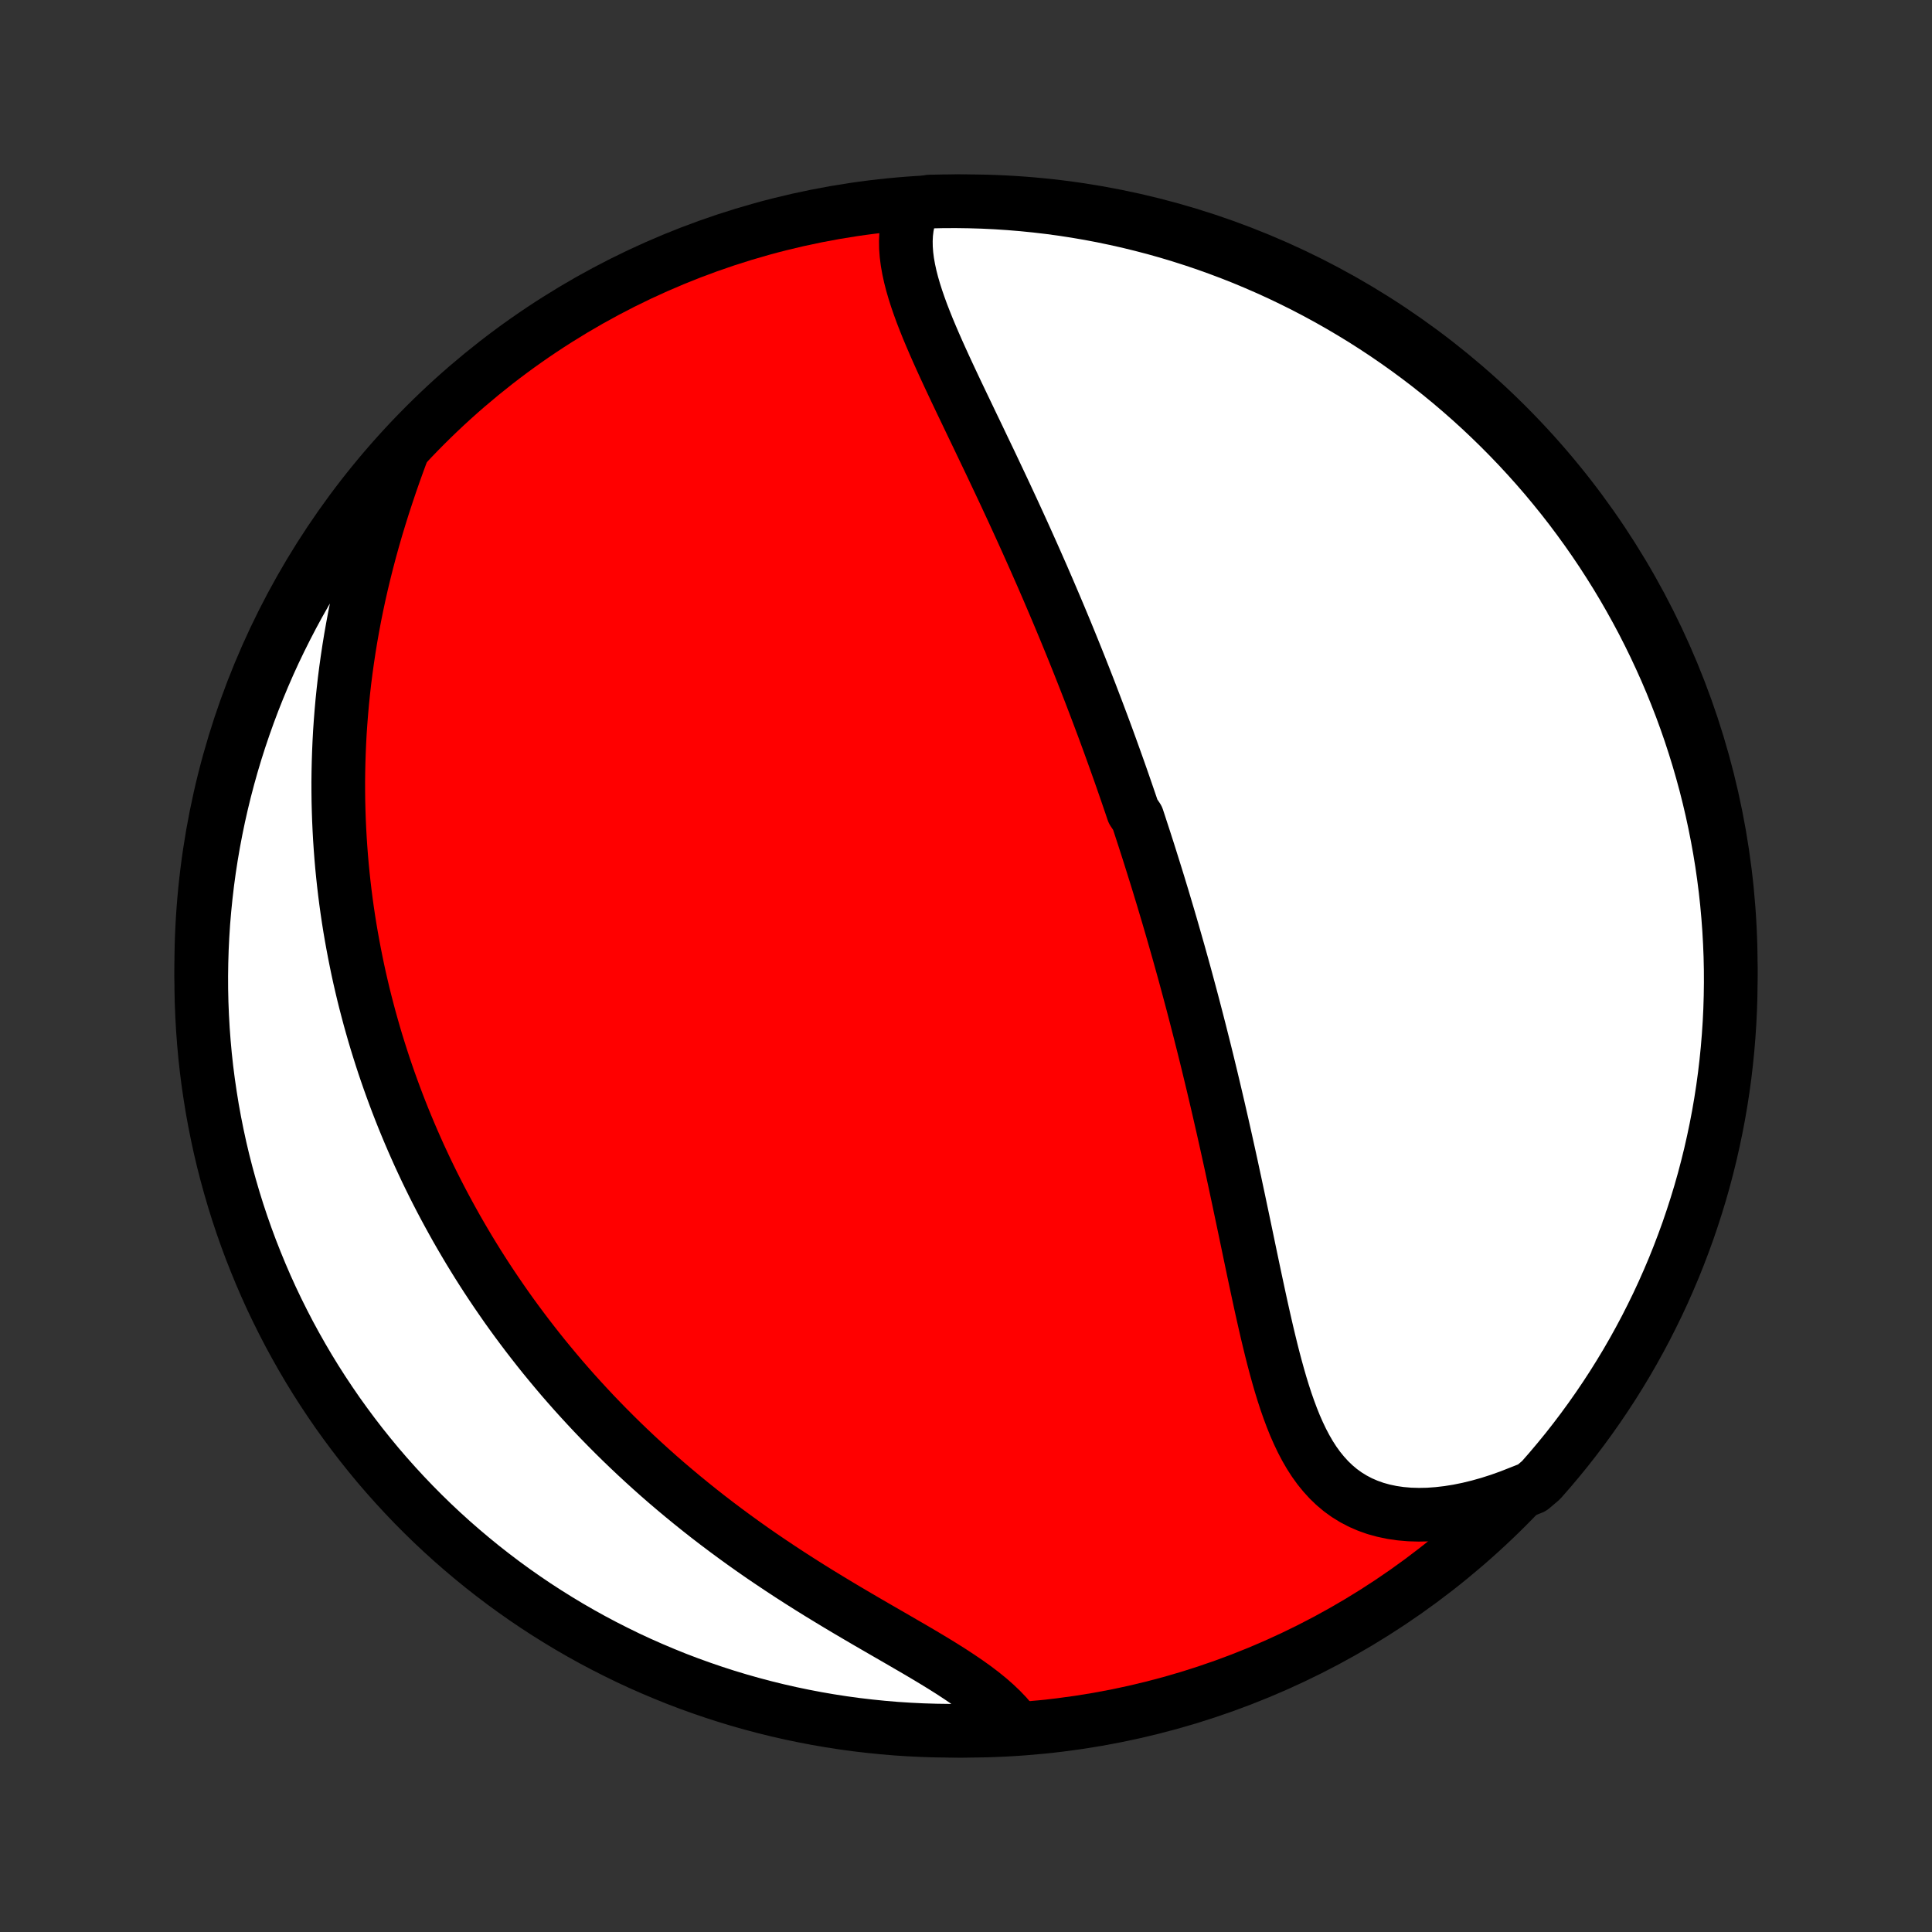 <?xml version="1.0" encoding="utf-8" standalone="no"?>
<!DOCTYPE svg PUBLIC "-//W3C//DTD SVG 1.1//EN"
  "http://www.w3.org/Graphics/SVG/1.1/DTD/svg11.dtd">
<!-- Created with matplotlib (http://matplotlib.org/) -->
<svg height="72pt" version="1.1" viewBox="0 0 72 72" width="72pt" xmlns="http://www.w3.org/2000/svg" xmlns:xlink="http://www.w3.org/1999/xlink">
 <rect x="0" y="0" width="72" height="72" fill="#333333" stroke="none"/>
 <defs>
  <style type="text/css">
*{stroke-linecap:butt;stroke-linejoin:round;}
  </style>
 </defs>
 <g id="figure_1">
  <g id="patch_1">
   <path d="
M0 72
L72 72
L72 0
L0 0
z
" style="fill:none;"/>
  </g>
  <g id="axes_1">
   <g id="PatchCollection_1">
    <defs>
     <path d="
M36 -7.5
C43.558 -7.5 50.808 -10.503 56.153 -15.848
C61.497 -21.192 64.5 -28.442 64.5 -36
C64.5 -43.558 61.497 -50.808 56.153 -56.153
C50.808 -61.497 43.558 -64.5 36 -64.5
C28.442 -64.5 21.192 -61.497 15.848 -56.153
C10.503 -50.808 7.5 -43.558 7.5 -36
C7.5 -28.442 10.503 -21.192 15.848 -15.848
C21.192 -10.503 28.442 -7.5 36 -7.5
z
" id="C0_0_a811fe30f3"/>
     <path d="
M34.016 -64.279
L33.923 -64.037
L33.852 -63.79
L33.801 -63.539
L33.77 -63.285
L33.758 -63.027
L33.762 -62.766
L33.782 -62.502
L33.816 -62.236
L33.864 -61.967
L33.923 -61.696
L33.993 -61.423
L34.073 -61.148
L34.161 -60.872
L34.257 -60.594
L34.359 -60.314
L34.468 -60.034
L34.581 -59.752
L34.7 -59.469
L34.822 -59.185
L34.947 -58.901
L35.075 -58.616
L35.205 -58.331
L35.337 -58.046
L35.471 -57.76
L35.605 -57.475
L35.741 -57.189
L35.877 -56.904
L36.014 -56.619
L36.15 -56.334
L36.286 -56.05
L36.423 -55.766
L36.558 -55.483
L36.693 -55.2
L36.828 -54.919
L36.962 -54.638
L37.094 -54.358
L37.226 -54.079
L37.357 -53.801
L37.487 -53.524
L37.615 -53.248
L37.743 -52.973
L37.869 -52.699
L37.994 -52.426
L38.118 -52.154
L38.24 -51.884
L38.361 -51.614
L38.481 -51.346
L38.6 -51.078
L38.717 -50.812
L38.834 -50.547
L38.948 -50.283
L39.062 -50.02
L39.174 -49.758
L39.285 -49.498
L39.395 -49.238
L39.504 -48.979
L39.611 -48.722
L39.718 -48.465
L39.823 -48.209
L39.927 -47.954
L40.03 -47.7
L40.132 -47.447
L40.233 -47.194
L40.332 -46.943
L40.431 -46.692
L40.529 -46.441
L40.626 -46.192
L40.721 -45.943
L40.816 -45.694
L40.91 -45.447
L41.003 -45.199
L41.096 -44.952
L41.187 -44.706
L41.278 -44.459
L41.367 -44.214
L41.456 -43.968
L41.544 -43.723
L41.632 -43.477
L41.719 -43.232
L41.805 -42.987
L41.89 -42.742
L41.975 -42.497
L42.059 -42.252
L42.143 -42.007
L42.225 -41.762
L42.39 -41.517
L42.471 -41.271
L42.551 -41.025
L42.632 -40.778
L42.711 -40.532
L42.791 -40.284
L42.869 -40.037
L42.947 -39.788
L43.025 -39.539
L43.103 -39.29
L43.18 -39.04
L43.256 -38.789
L43.333 -38.537
L43.408 -38.284
L43.484 -38.03
L43.559 -37.776
L43.634 -37.52
L43.708 -37.264
L43.782 -37.006
L43.856 -36.747
L43.93 -36.487
L44.003 -36.225
L44.076 -35.963
L44.149 -35.699
L44.221 -35.433
L44.293 -35.166
L44.365 -34.898
L44.437 -34.627
L44.508 -34.356
L44.579 -34.083
L44.65 -33.807
L44.721 -33.531
L44.791 -33.252
L44.862 -32.972
L44.932 -32.69
L45.002 -32.406
L45.071 -32.12
L45.141 -31.832
L45.21 -31.542
L45.279 -31.25
L45.348 -30.956
L45.417 -30.66
L45.485 -30.362
L45.554 -30.062
L45.622 -29.76
L45.69 -29.456
L45.758 -29.149
L45.826 -28.841
L45.894 -28.531
L45.961 -28.218
L46.029 -27.904
L46.096 -27.588
L46.164 -27.27
L46.231 -26.95
L46.299 -26.628
L46.367 -26.305
L46.435 -25.98
L46.503 -25.654
L46.571 -25.327
L46.64 -24.998
L46.709 -24.668
L46.779 -24.338
L46.85 -24.006
L46.921 -23.675
L46.993 -23.343
L47.067 -23.011
L47.142 -22.68
L47.218 -22.349
L47.297 -22.019
L47.377 -21.691
L47.46 -21.364
L47.546 -21.04
L47.635 -20.718
L47.727 -20.4
L47.824 -20.085
L47.925 -19.774
L48.032 -19.469
L48.144 -19.169
L48.262 -18.875
L48.388 -18.589
L48.521 -18.31
L48.663 -18.04
L48.814 -17.779
L48.975 -17.529
L49.147 -17.29
L49.331 -17.064
L49.526 -16.85
L49.733 -16.651
L49.954 -16.465
L50.188 -16.296
L50.436 -16.143
L50.697 -16.006
L50.971 -15.887
L51.258 -15.785
L51.559 -15.702
L51.871 -15.636
L52.195 -15.589
L52.53 -15.56
L52.875 -15.55
L53.229 -15.557
L53.591 -15.583
L53.961 -15.626
L54.336 -15.686
L54.717 -15.763
L55.102 -15.857
L55.49 -15.966
L55.881 -16.091
L56.273 -16.231
L56.666 -16.386
L57.094 -16.555
L57.425 -16.835
L57.75 -17.206
L58.068 -17.583
L58.38 -17.965
L58.684 -18.353
L58.982 -18.747
L59.272 -19.145
L59.556 -19.549
L59.832 -19.957
L60.102 -20.371
L60.363 -20.789
L60.618 -21.212
L60.865 -21.64
L61.104 -22.072
L61.336 -22.508
L61.559 -22.948
L61.776 -23.392
L61.984 -23.84
L62.184 -24.292
L62.377 -24.747
L62.561 -25.206
L62.737 -25.668
L62.906 -26.133
L63.065 -26.601
L63.217 -27.072
L63.361 -27.546
L63.496 -28.022
L63.622 -28.5
L63.741 -28.982
L63.85 -29.465
L63.952 -29.95
L64.045 -30.437
L64.129 -30.925
L64.205 -31.416
L64.272 -31.907
L64.33 -32.4
L64.38 -32.894
L64.421 -33.389
L64.454 -33.885
L64.478 -34.381
L64.493 -34.878
L64.5 -35.375
L64.498 -35.873
L64.487 -36.37
L64.467 -36.867
L64.439 -37.364
L64.402 -37.861
L64.357 -38.357
L64.303 -38.852
L64.24 -39.347
L64.169 -39.84
L64.089 -40.332
L64 -40.823
L63.903 -41.313
L63.798 -41.801
L63.684 -42.287
L63.562 -42.771
L63.431 -43.253
L63.292 -43.733
L63.144 -44.211
L62.989 -44.686
L62.825 -45.158
L62.653 -45.628
L62.472 -46.094
L62.284 -46.558
L62.088 -47.018
L61.883 -47.475
L61.671 -47.929
L61.451 -48.379
L61.224 -48.825
L60.988 -49.267
L60.745 -49.705
L60.495 -50.139
L60.237 -50.569
L59.971 -50.994
L59.699 -51.415
L59.419 -51.831
L59.132 -52.242
L58.838 -52.648
L58.537 -53.05
L58.229 -53.446
L57.914 -53.836
L57.593 -54.222
L57.265 -54.601
L56.93 -54.975
L56.59 -55.343
L56.242 -55.706
L55.889 -56.062
L55.53 -56.412
L55.165 -56.756
L54.794 -57.094
L54.417 -57.425
L54.035 -57.75
L53.647 -58.068
L53.253 -58.38
L52.855 -58.684
L52.451 -58.982
L52.043 -59.272
L51.629 -59.556
L51.211 -59.832
L50.788 -60.102
L50.36 -60.363
L49.928 -60.618
L49.492 -60.865
L49.052 -61.104
L48.608 -61.336
L48.16 -61.559
L47.708 -61.776
L47.253 -61.984
L46.794 -62.184
L46.333 -62.377
L45.867 -62.561
L45.399 -62.737
L44.928 -62.906
L44.455 -63.065
L43.978 -63.217
L43.499 -63.361
L43.019 -63.496
L42.535 -63.622
L42.05 -63.741
L41.563 -63.85
L41.075 -63.952
L40.584 -64.045
L40.093 -64.129
L39.6 -64.205
L39.106 -64.272
L38.611 -64.33
L38.115 -64.38
L37.619 -64.421
L37.122 -64.454
L36.625 -64.478
L36.127 -64.493
L35.63 -64.5
L35.133 -64.498
L34.636 -64.487
z
" id="C0_1_ded6ca6dd3"/>
     <path d="
M15 -55.208
L14.849 -54.8
L14.701 -54.389
L14.557 -53.976
L14.418 -53.562
L14.282 -53.147
L14.152 -52.732
L14.026 -52.316
L13.906 -51.901
L13.791 -51.486
L13.682 -51.072
L13.578 -50.659
L13.479 -50.247
L13.386 -49.837
L13.299 -49.429
L13.217 -49.022
L13.141 -48.617
L13.07 -48.215
L13.005 -47.815
L12.945 -47.417
L12.89 -47.022
L12.84 -46.629
L12.796 -46.239
L12.756 -45.852
L12.722 -45.468
L12.692 -45.087
L12.666 -44.708
L12.646 -44.333
L12.63 -43.96
L12.618 -43.591
L12.61 -43.224
L12.606 -42.861
L12.607 -42.5
L12.611 -42.142
L12.62 -41.788
L12.632 -41.436
L12.648 -41.087
L12.667 -40.741
L12.69 -40.398
L12.716 -40.057
L12.745 -39.72
L12.778 -39.385
L12.814 -39.052
L12.853 -38.722
L12.895 -38.395
L12.94 -38.071
L12.988 -37.748
L13.039 -37.428
L13.093 -37.111
L13.15 -36.796
L13.209 -36.483
L13.271 -36.172
L13.335 -35.863
L13.402 -35.556
L13.472 -35.252
L13.544 -34.949
L13.619 -34.648
L13.697 -34.349
L13.776 -34.052
L13.859 -33.756
L13.943 -33.462
L14.03 -33.17
L14.12 -32.88
L14.212 -32.59
L14.306 -32.302
L14.403 -32.016
L14.502 -31.731
L14.604 -31.447
L14.708 -31.164
L14.814 -30.883
L14.923 -30.602
L15.034 -30.323
L15.148 -30.045
L15.264 -29.768
L15.383 -29.491
L15.504 -29.216
L15.627 -28.941
L15.754 -28.667
L15.882 -28.394
L16.014 -28.121
L16.148 -27.849
L16.285 -27.578
L16.424 -27.308
L16.567 -27.037
L16.712 -26.768
L16.86 -26.499
L17.01 -26.23
L17.164 -25.962
L17.321 -25.694
L17.48 -25.426
L17.643 -25.159
L17.809 -24.891
L17.978 -24.625
L18.15 -24.358
L18.326 -24.092
L18.505 -23.826
L18.688 -23.56
L18.873 -23.294
L19.063 -23.028
L19.256 -22.763
L19.453 -22.498
L19.653 -22.233
L19.858 -21.968
L20.066 -21.703
L20.278 -21.438
L20.495 -21.174
L20.715 -20.91
L20.939 -20.645
L21.168 -20.382
L21.401 -20.118
L21.639 -19.855
L21.881 -19.592
L22.127 -19.329
L22.378 -19.067
L22.634 -18.805
L22.894 -18.544
L23.159 -18.283
L23.429 -18.023
L23.703 -17.764
L23.983 -17.505
L24.267 -17.247
L24.556 -16.99
L24.85 -16.734
L25.149 -16.48
L25.453 -16.226
L25.762 -15.973
L26.075 -15.722
L26.393 -15.472
L26.716 -15.224
L27.043 -14.978
L27.375 -14.733
L27.711 -14.49
L28.051 -14.249
L28.395 -14.01
L28.743 -13.774
L29.095 -13.539
L29.449 -13.307
L29.807 -13.077
L30.166 -12.85
L30.528 -12.625
L30.892 -12.403
L31.256 -12.183
L31.622 -11.965
L31.986 -11.751
L32.35 -11.538
L32.713 -11.328
L33.073 -11.12
L33.43 -10.914
L33.783 -10.709
L34.131 -10.507
L34.473 -10.305
L34.807 -10.105
L35.133 -9.905
L35.45 -9.705
L35.755 -9.505
L36.049 -9.305
L36.331 -9.104
L36.598 -8.901
L36.85 -8.697
L37.086 -8.49
L37.306 -8.281
L37.508 -8.07
L37.692 -7.856
L37.366 -7.639
L36.869 -7.533
L36.372 -7.513
L35.874 -7.502
L35.377 -7.5
L34.88 -7.507
L34.383 -7.522
L33.887 -7.546
L33.391 -7.578
L32.896 -7.62
L32.402 -7.67
L31.909 -7.728
L31.418 -7.795
L30.927 -7.871
L30.439 -7.955
L29.952 -8.048
L29.467 -8.149
L28.983 -8.259
L28.503 -8.377
L28.024 -8.504
L27.547 -8.639
L27.074 -8.782
L26.603 -8.934
L26.135 -9.094
L25.669 -9.262
L25.207 -9.438
L24.749 -9.623
L24.294 -9.815
L23.842 -10.015
L23.394 -10.223
L22.95 -10.44
L22.509 -10.664
L22.073 -10.895
L21.642 -11.134
L21.214 -11.381
L20.791 -11.636
L20.373 -11.897
L19.959 -12.166
L19.55 -12.443
L19.147 -12.726
L18.748 -13.017
L18.355 -13.315
L17.967 -13.619
L17.585 -13.931
L17.208 -14.249
L16.837 -14.573
L16.471 -14.905
L16.112 -15.242
L15.759 -15.586
L15.412 -15.936
L15.071 -16.293
L14.737 -16.655
L14.409 -17.023
L14.087 -17.397
L13.773 -17.777
L13.465 -18.162
L13.164 -18.553
L12.87 -18.949
L12.582 -19.35
L12.303 -19.756
L12.03 -20.167
L11.764 -20.583
L11.506 -21.004
L11.256 -21.429
L11.013 -21.859
L10.777 -22.293
L10.55 -22.731
L10.33 -23.173
L10.117 -23.619
L9.913 -24.069
L9.717 -24.523
L9.529 -24.98
L9.348 -25.44
L9.176 -25.904
L9.012 -26.37
L8.856 -26.84
L8.709 -27.312
L8.57 -27.788
L8.439 -28.265
L8.316 -28.745
L8.202 -29.227
L8.097 -29.711
L8 -30.197
L7.911 -30.685
L7.832 -31.175
L7.76 -31.666
L7.697 -32.158
L7.643 -32.651
L7.598 -33.146
L7.561 -33.641
L7.533 -34.137
L7.513 -34.634
L7.502 -35.131
L7.5 -35.628
L7.507 -36.126
L7.522 -36.623
L7.546 -37.12
L7.578 -37.617
L7.62 -38.113
L7.67 -38.609
L7.728 -39.104
L7.795 -39.598
L7.871 -40.091
L7.955 -40.582
L8.048 -41.072
L8.149 -41.561
L8.259 -42.048
L8.377 -42.533
L8.504 -43.017
L8.639 -43.498
L8.782 -43.976
L8.934 -44.453
L9.094 -44.926
L9.262 -45.397
L9.438 -45.865
L9.623 -46.331
L9.815 -46.792
L10.015 -47.251
L10.223 -47.706
L10.44 -48.158
L10.664 -48.606
L10.895 -49.05
L11.134 -49.491
L11.381 -49.927
L11.636 -50.358
L11.897 -50.786
L12.166 -51.209
L12.443 -51.627
L12.726 -52.041
L13.017 -52.45
L13.315 -52.853
L13.619 -53.252
L13.931 -53.645
L14.249 -54.033
L14.573 -54.415
z
" id="C0_2_72e60c7b80"/>
    </defs>
    <g clip-path="url(#p1bffca34e9)">
     <use style="fill:#ff0000;stroke:#000000;stroke-width:2.0;" x="0.0" xlink:href="#C0_0_a811fe30f3" y="72.0"/>
    </g>
    <g clip-path="url(#p1bffca34e9)">
     <use style="fill:#ffffff;stroke:#000000;stroke-width:2.0;" x="0.0" xlink:href="#C0_1_ded6ca6dd3" y="72.0"/>
    </g>
    <g clip-path="url(#p1bffca34e9)">
     <use style="fill:#ffffff;stroke:#000000;stroke-width:2.0;" x="0.0" xlink:href="#C0_2_72e60c7b80" y="72.0"/>
    </g>
   </g>
  </g>
 </g>
 <defs>
  <clipPath id="p1bffca34e9">
   <rect height="72.0" width="72.0" x="0.0" y="0.0"/>
  </clipPath>
 </defs>
</svg>
